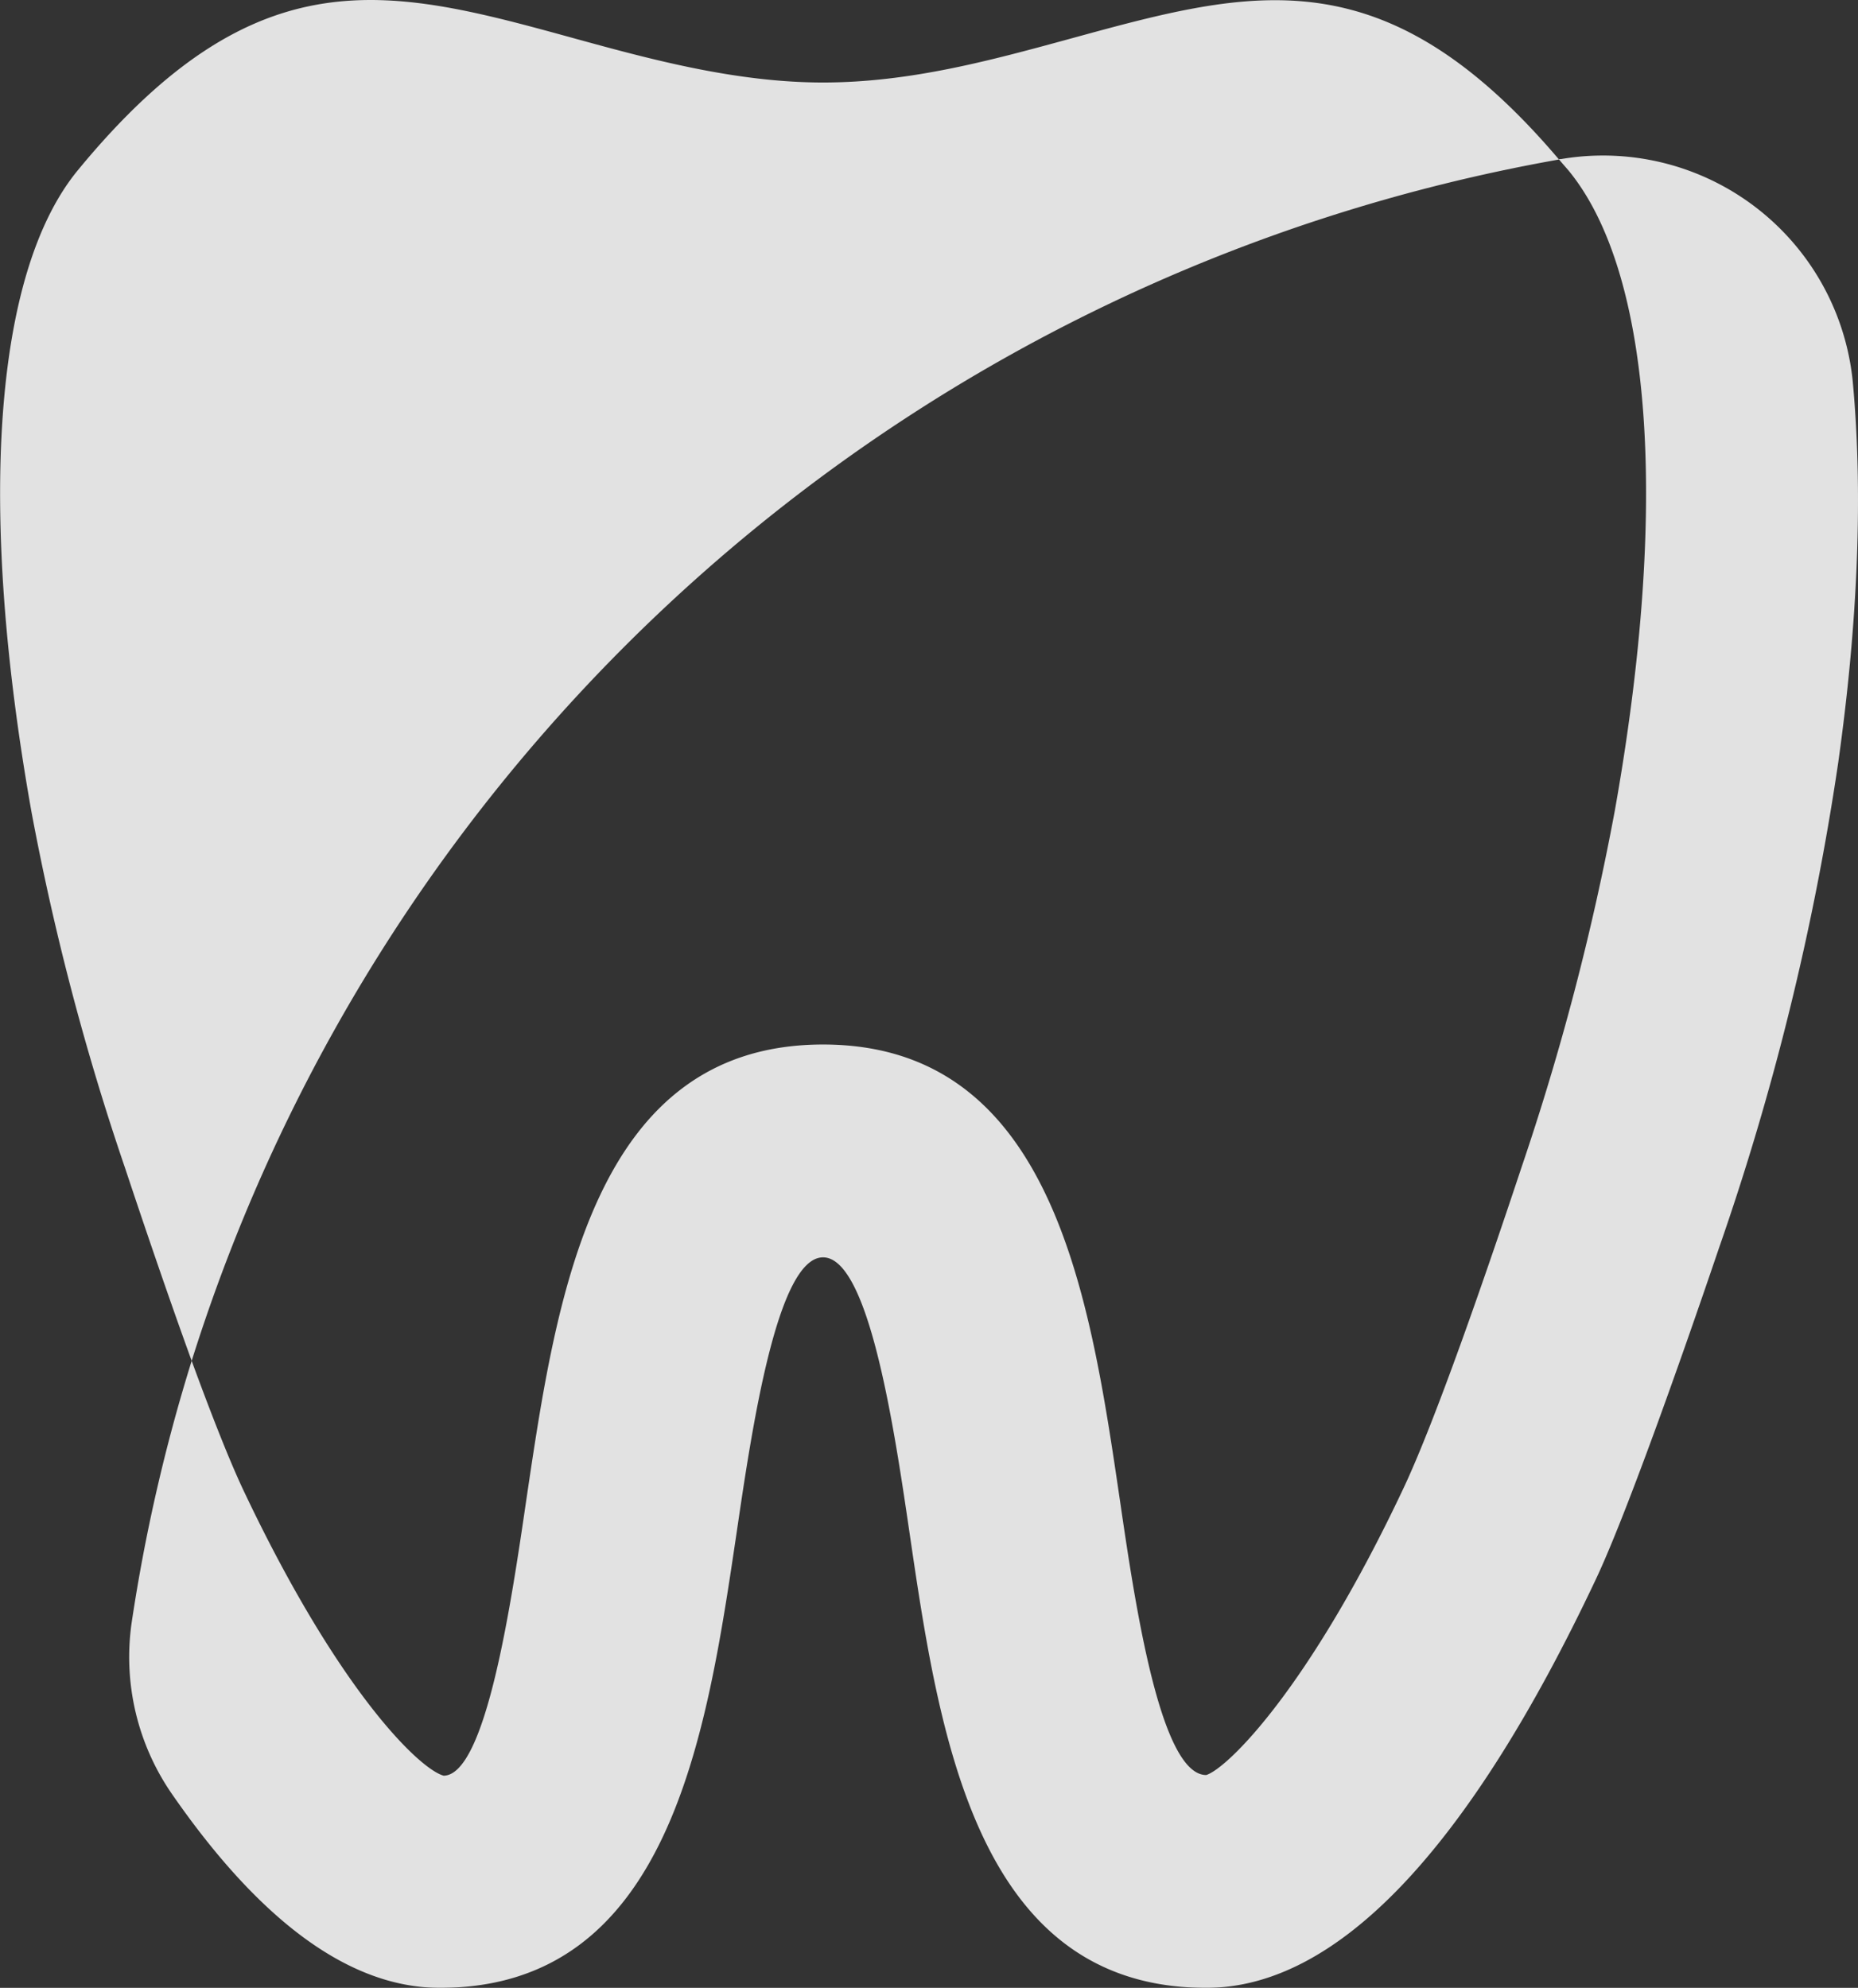 <svg xmlns="http://www.w3.org/2000/svg" viewBox="0 0 222.95 238.54"><rect x="0" y="0" width="222.95" height="238.54" fill="#333333" stroke="none"/><defs><style>.cls-1{opacity:0.9;}.cls-2{fill:#f5f5f5;}</style></defs><g id="Capa_2" data-name="Capa 2"><g id="Capa_1-2" data-name="Capa 1"><g class="cls-1"><path class="cls-2" d="M187.07,19.14c-21-24.74-36.8-20.48-58.48-14.54C119,7.22,109.25,9.9,98.76,9.9S78,7.1,69,4.63C46.87-1.46,30.92-5.82,9.33,20.44c-10.18,12.39-12,40.8-5.55,77A306.15,306.15,0,0,0,15,140.14c2.39,7.19,5.27,15.64,8,23.16A210.45,210.45,0,0,1,187.07,19.14Z"/><path class="cls-2" d="M188.2,20.44c10.17,12.37,12,40.73,5.57,76.83A308,308,0,0,1,182.6,140c-4.35,13.1-10.36,30.48-14.21,38.63C157,202.78,147.22,212.24,144.74,213c-5.52,0-8.55-20.61-10.35-32.93-3.59-24.39-8-54.73-35.63-54.73s-32,30.33-35.62,54.74c-1.8,12.31-4.83,32.92-9.9,33-2.94-.8-12.7-10.26-24.1-34.4C27.42,175,25.25,169.45,23,163.3a209.66,209.66,0,0,0-7.2,31.4,28.9,28.9,0,0,0,4.87,20.63c10.64,15.35,21.39,23.21,32.12,23.21,27.58,0,32-30.36,35.62-54.75,1.81-12.31,4.84-32.91,10.35-32.91s8.55,20.6,10.36,32.93c3.58,24.39,8,54.73,35.62,54.73,15.66,0,31.38-16.48,46.74-49,3.49-7.37,10-25.66,14.72-39.58a318.55,318.55,0,0,0,14.37-58.4c2.08-14.77,3.15-30.85,1.74-45.88a30.11,30.11,0,0,0-35-26.59l-.27,0C187.45,19.59,187.82,20,188.2,20.44Z"/></g></g></g></svg>